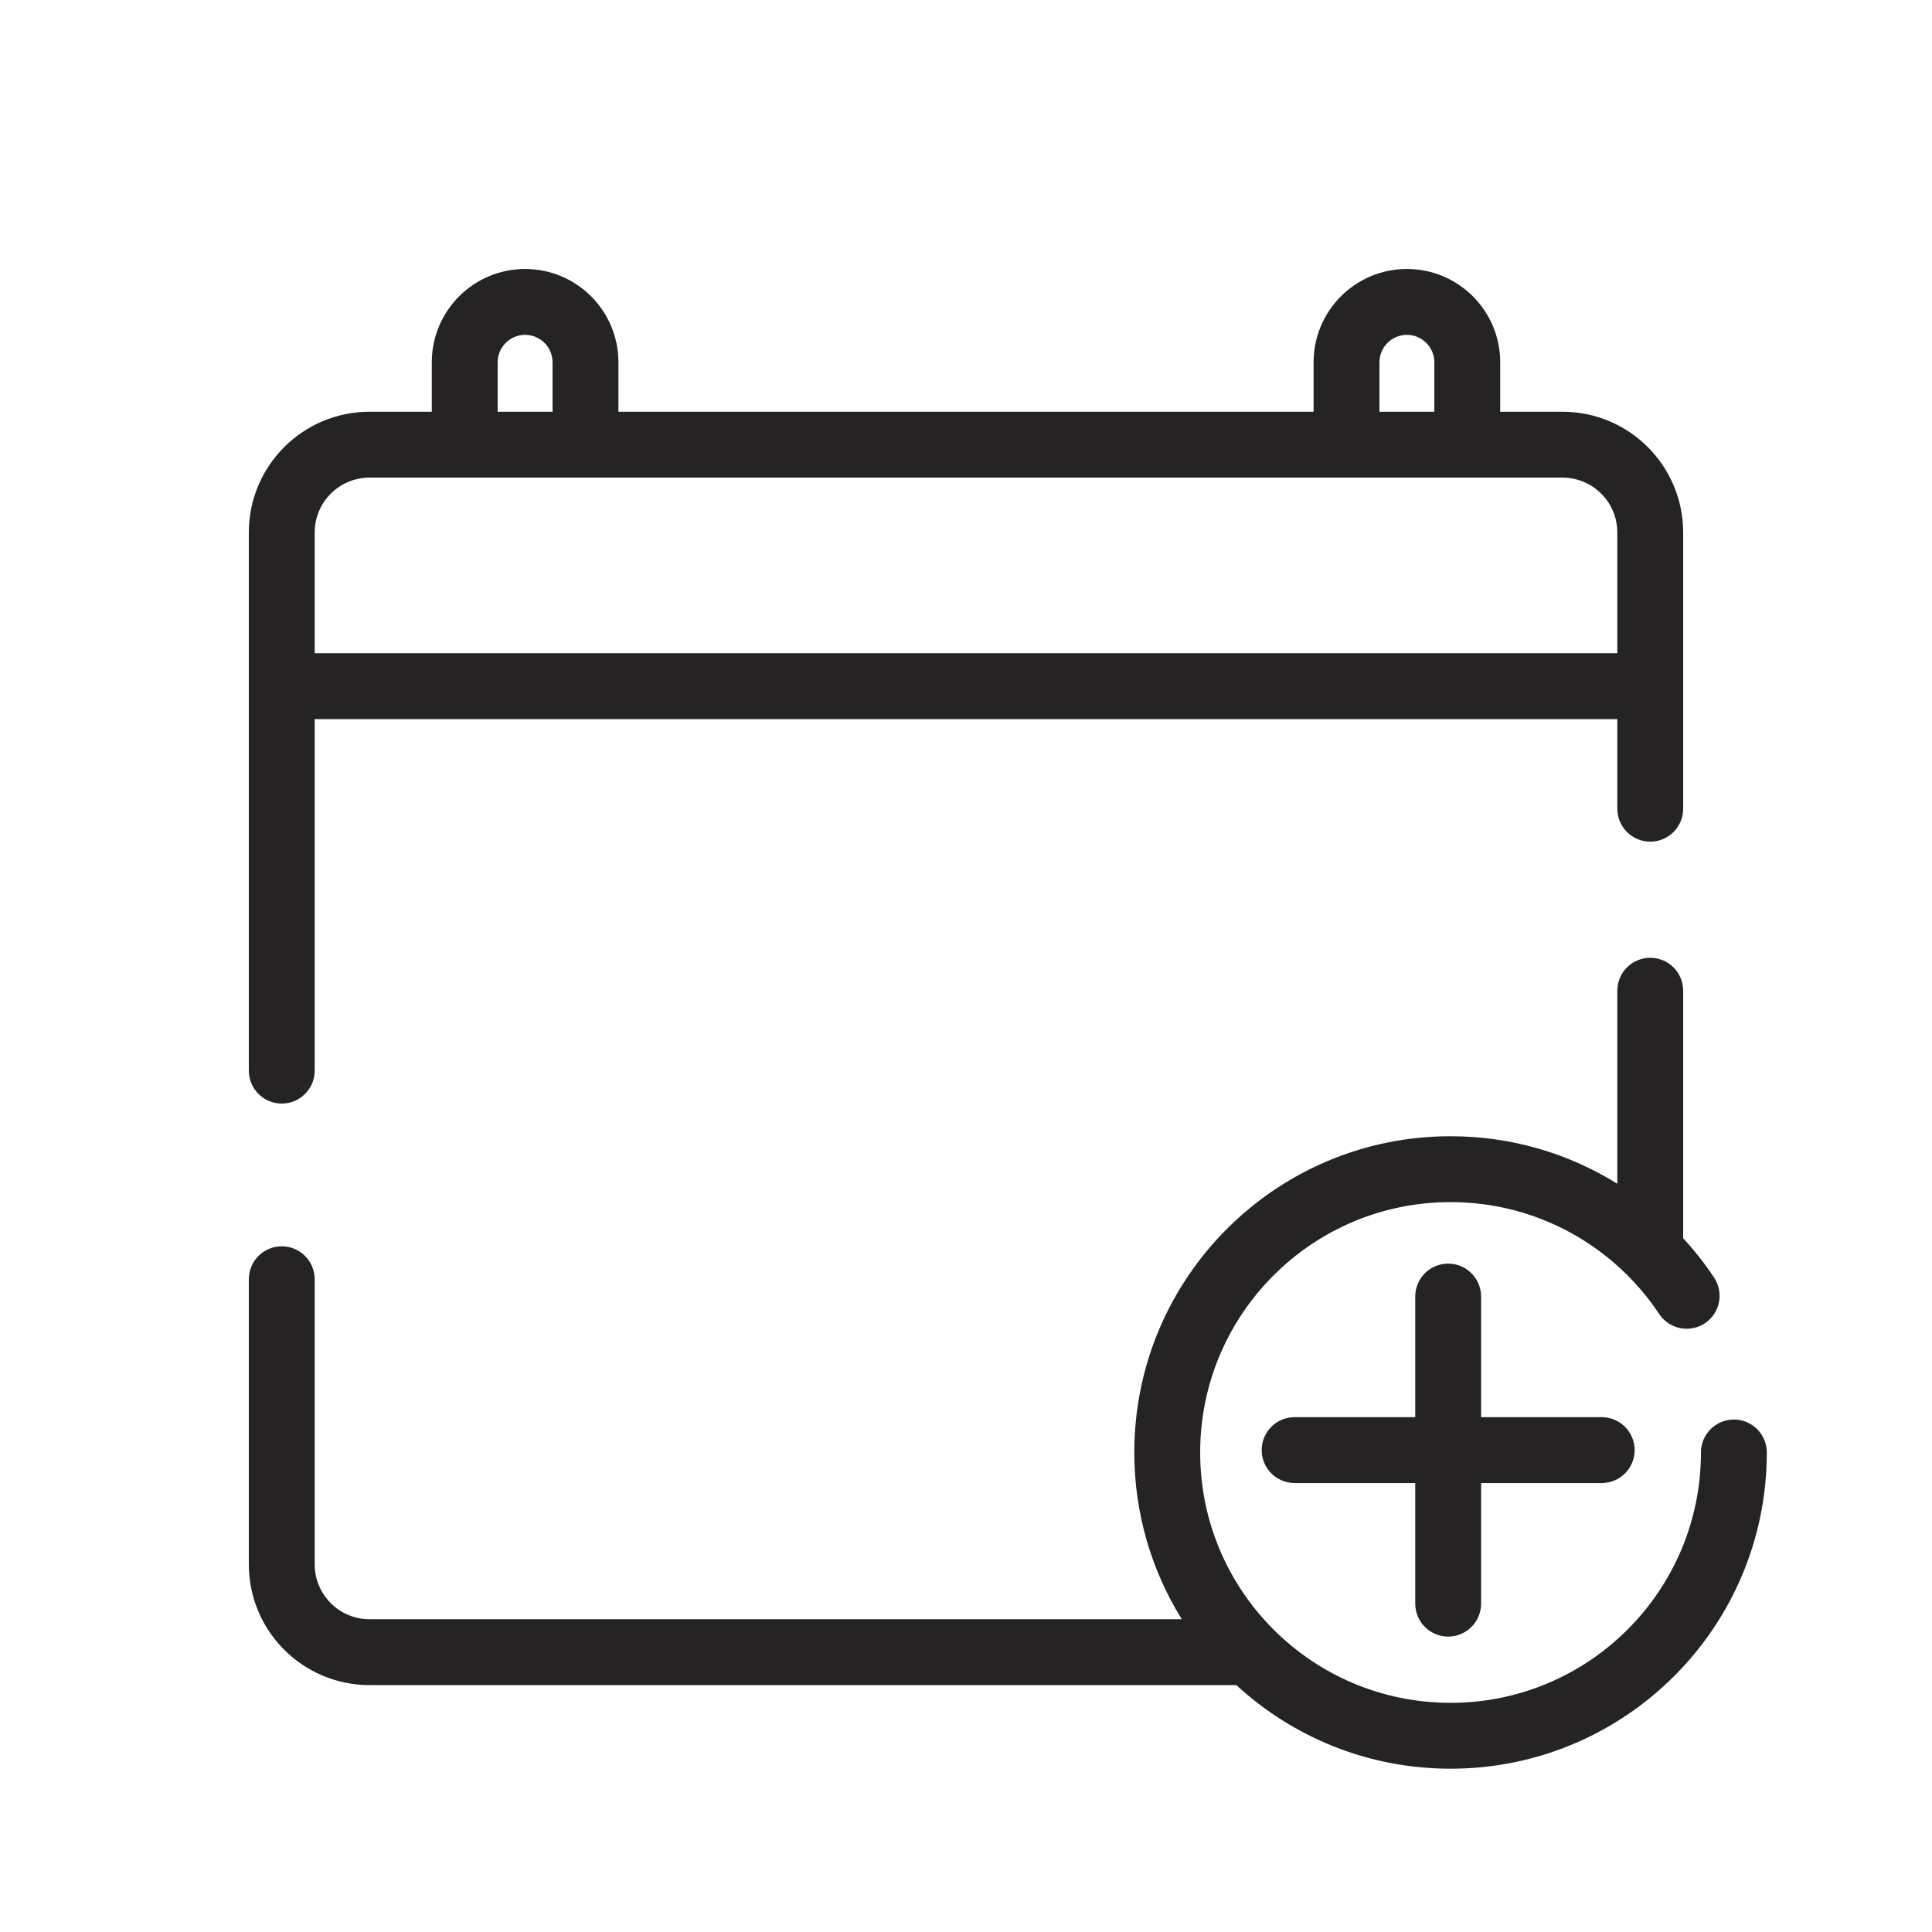 <svg width="44" height="44" viewBox="0 0 44 44" fill="none" xmlns="http://www.w3.org/2000/svg">
<g clip-path="url(#clip0_609_5414)">
<path fill-rule="evenodd" clip-rule="evenodd" d="M11.959 7.626C11.614 7.626 11.334 7.906 11.334 8.251V9.377H12.584V8.251C12.584 7.906 12.304 7.626 11.959 7.626ZM9.834 8.251V9.377H8.417C6.898 9.377 5.667 10.608 5.667 12.127V15.627V19.631V24.383C5.667 24.797 6.003 25.133 6.417 25.133C6.831 25.133 7.167 24.797 7.167 24.383V19.631V16.377H36.833V18.418C36.833 18.832 37.169 19.168 37.583 19.168C37.998 19.168 38.333 18.832 38.333 18.418V15.627V12.127C38.333 10.608 37.102 9.377 35.583 9.377H34.166V8.251C34.166 7.078 33.215 6.126 32.041 6.126C30.868 6.126 29.916 7.078 29.916 8.251V9.377H22H14.084V8.251C14.084 7.078 13.133 6.126 11.959 6.126C10.786 6.126 9.834 7.078 9.834 8.251ZM31.416 9.377H32.666V8.251C32.666 7.906 32.386 7.626 32.041 7.626C31.696 7.626 31.416 7.906 31.416 8.251V9.377ZM8.417 10.877C7.726 10.877 7.167 11.437 7.167 12.127V14.877H36.833V12.127C36.833 11.437 36.274 10.877 35.583 10.877H22H8.417ZM37.583 21.813C37.998 21.813 38.333 22.148 38.333 22.563V26.708V28.2C38.591 28.479 38.826 28.779 39.037 29.096C39.266 29.441 39.173 29.907 38.828 30.136C38.483 30.365 38.017 30.272 37.788 29.927C36.765 28.388 35.018 27.377 33.036 27.377C29.886 27.377 27.333 29.93 27.333 33.079C27.333 36.228 29.886 38.781 33.036 38.781C36.185 38.781 38.738 36.228 38.738 33.079C38.738 32.665 39.074 32.329 39.488 32.329C39.902 32.329 40.238 32.665 40.238 33.079C40.238 37.057 37.013 40.281 33.036 40.281C31.153 40.281 29.44 39.559 28.157 38.377H8.417C6.898 38.377 5.667 37.146 5.667 35.627V33.381V29.134C5.667 28.72 6.003 28.384 6.417 28.384C6.831 28.384 7.167 28.72 7.167 29.134V33.381V35.627C7.167 36.317 7.726 36.877 8.417 36.877H26.915C26.229 35.775 25.833 34.473 25.833 33.079C25.833 29.102 29.058 25.877 33.036 25.877C34.43 25.877 35.731 26.273 36.833 26.959V26.708V22.563C36.833 22.148 37.169 21.813 37.583 21.813ZM33.731 29.528C33.731 29.113 33.395 28.778 32.981 28.778C32.567 28.778 32.231 29.113 32.231 29.528V32.275H31.233H30.358H29.484C29.07 32.275 28.734 32.611 28.734 33.025C28.734 33.439 29.07 33.775 29.484 33.775H30.358H31.233H32.231V36.522C32.231 36.936 32.567 37.272 32.981 37.272C33.395 37.272 33.731 36.936 33.731 36.522V33.775H36.478C36.892 33.775 37.228 33.439 37.228 33.025C37.228 32.611 36.892 32.275 36.478 32.275H33.731V29.528Z" fill="#252323"/>
</g>
<defs>
<clipPath id="clip0_609_5414">
<rect width="44" height="44" fill="white"/>
</clipPath>
</defs>
</svg>
